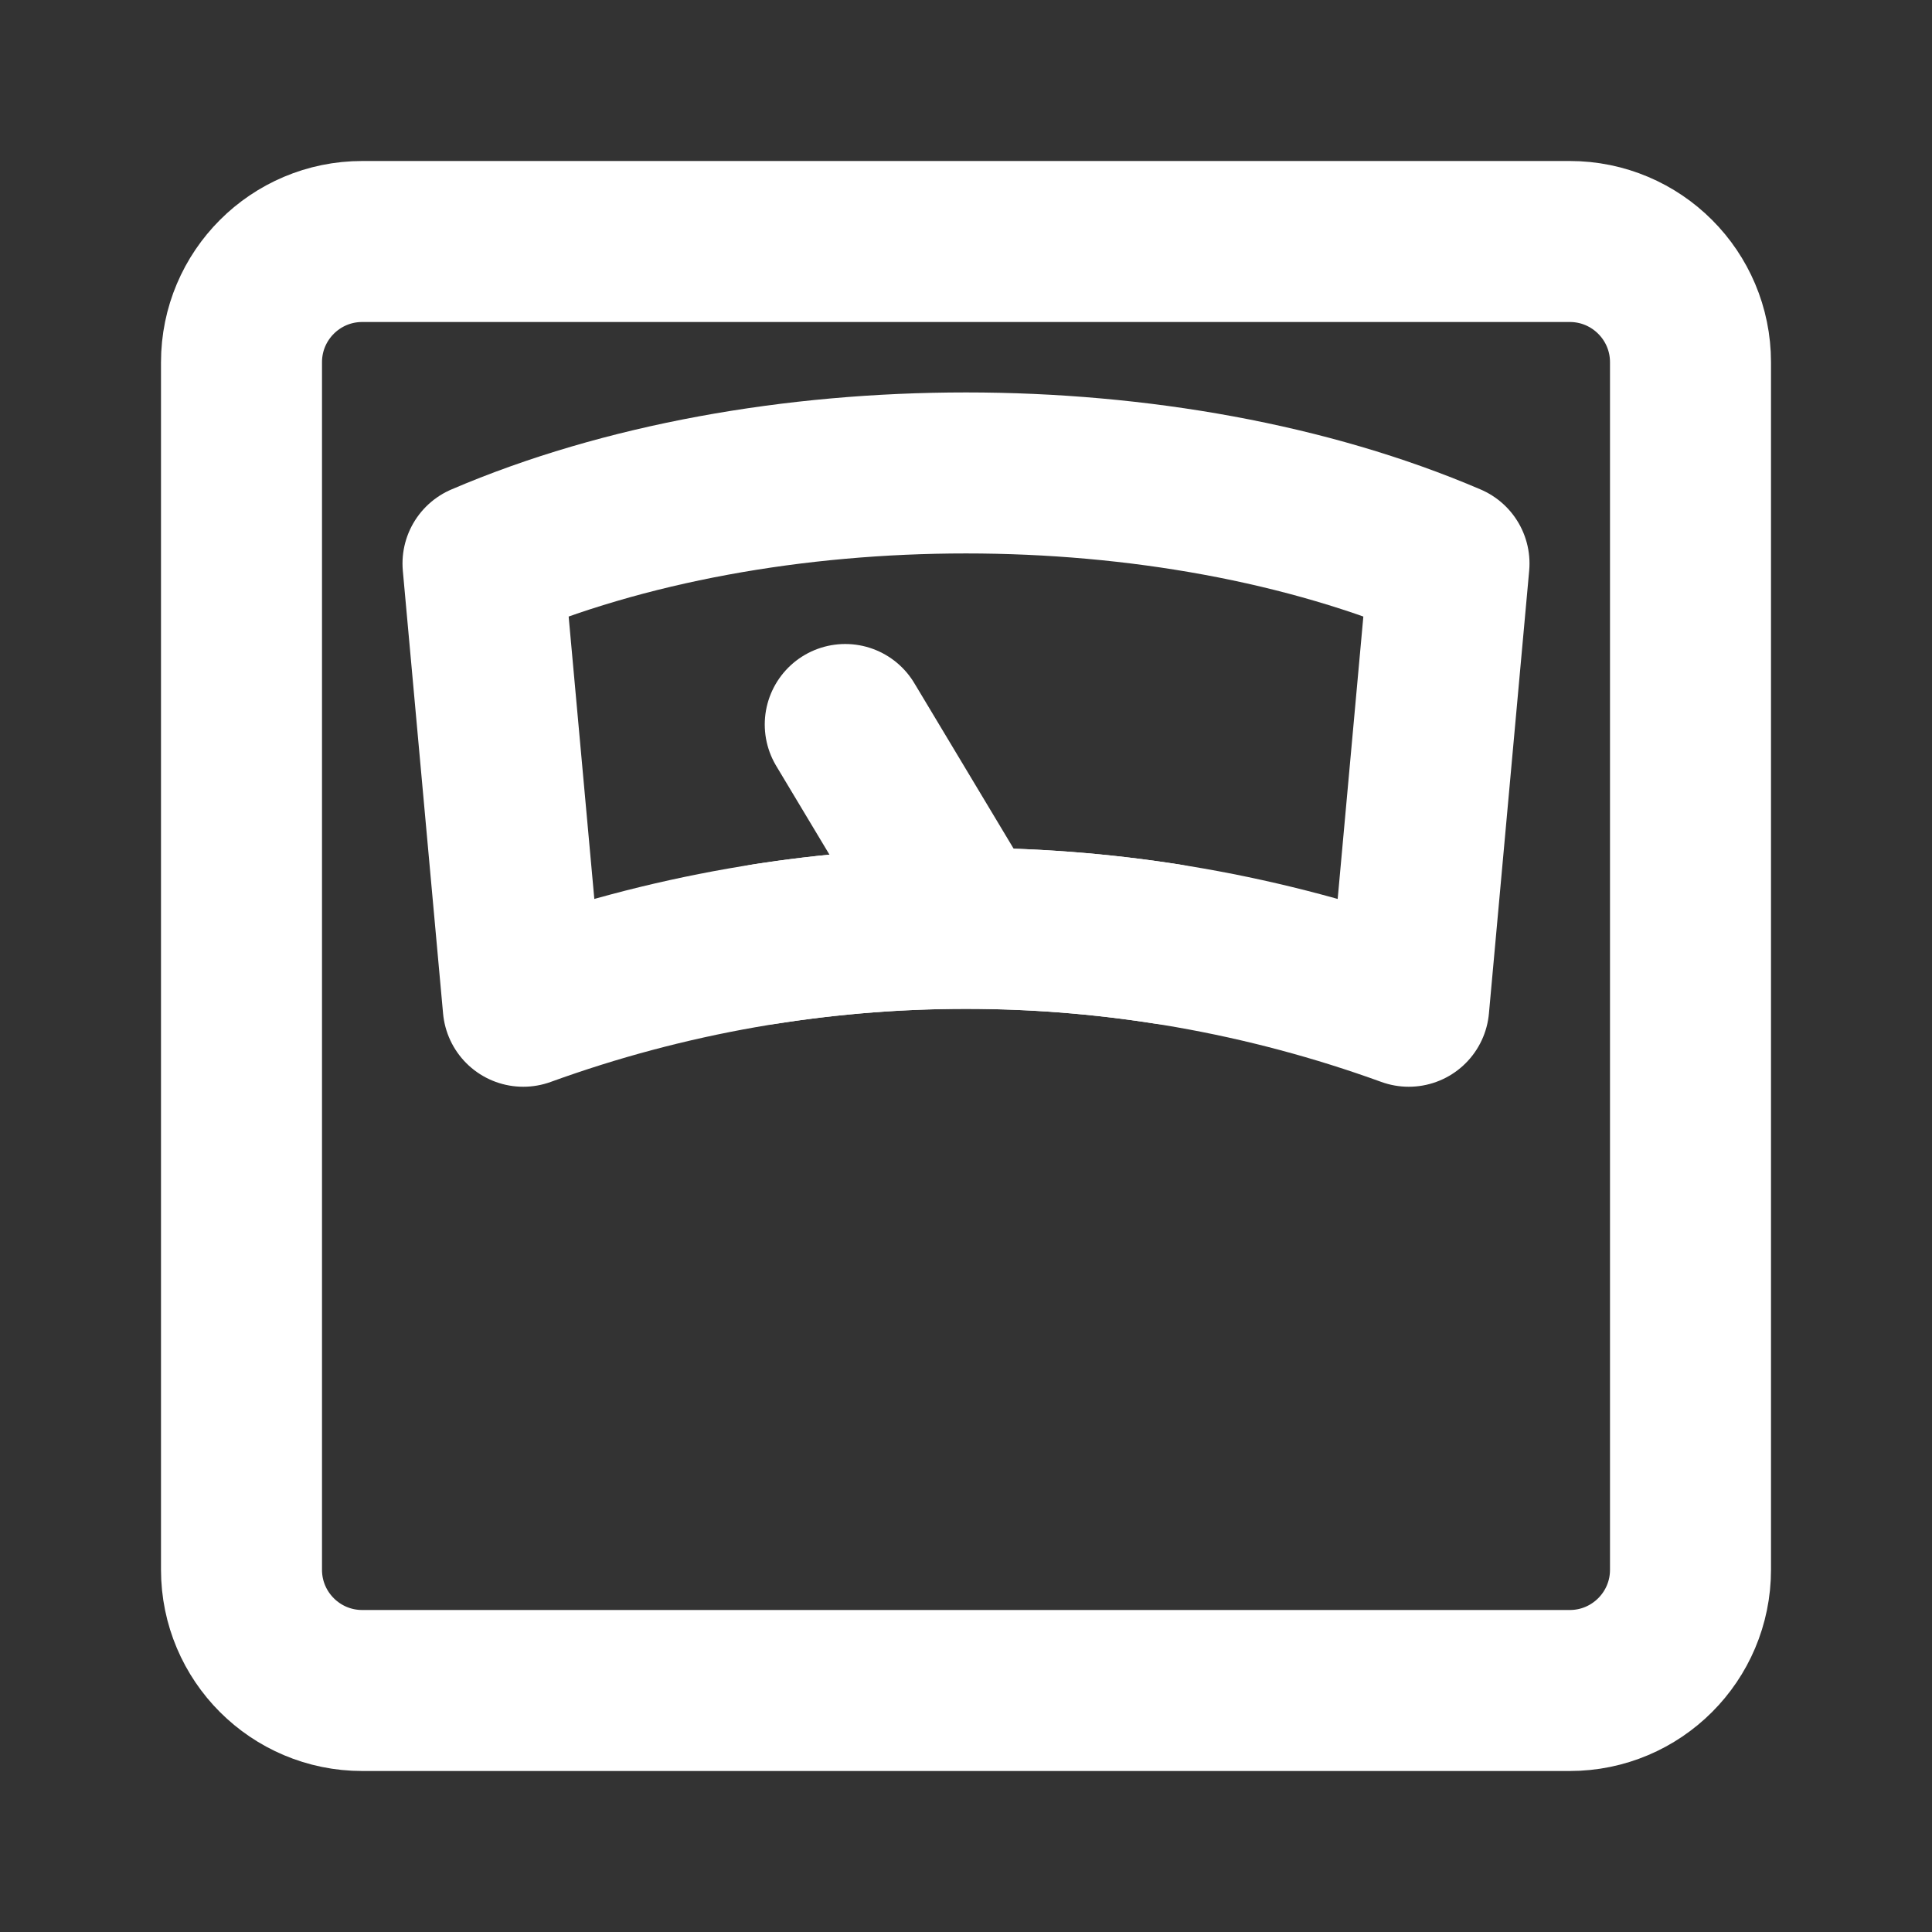 <?xml version="1.0" encoding="UTF-8"?>
<svg width="28" height="28" viewBox="0 0 48 48" fill="none" xmlns="http://www.w3.org/2000/svg">
    <rect x="0" y="0" width="48" height="48" fill="#333333" stroke="none"/>
    <path d="M35 25C27.89 22.42 20.11 22.42 13 25L12 14C19 11 29 11 36 14L35 25Z" fill="none" stroke="#ffffff"
          stroke-width="4" stroke-miterlimit="2" stroke-linecap="round" stroke-linejoin="round"/>
    <path d="M24 23L21 18" stroke="#ffffff" stroke-width="4" stroke-miterlimit="2" stroke-linecap="round"
          stroke-linejoin="round"/>
    <path d="M42 39C42 40.657 40.657 42 39 42H9C7.343 42 6 40.657 6 39V9C6 7.343 7.343 6 9 6H39C40.657 6 42 7.343 42 9V39Z"
          stroke="#ffffff" stroke-width="4" stroke-miterlimit="2" stroke-linecap="round" stroke-linejoin="round"/>
    <path d="M29 23.455C25.687 22.935 22.313 22.935 19 23.455" stroke="#ffffff" stroke-width="4"
          stroke-miterlimit="2" stroke-linecap="round" stroke-linejoin="round"/>
</svg>